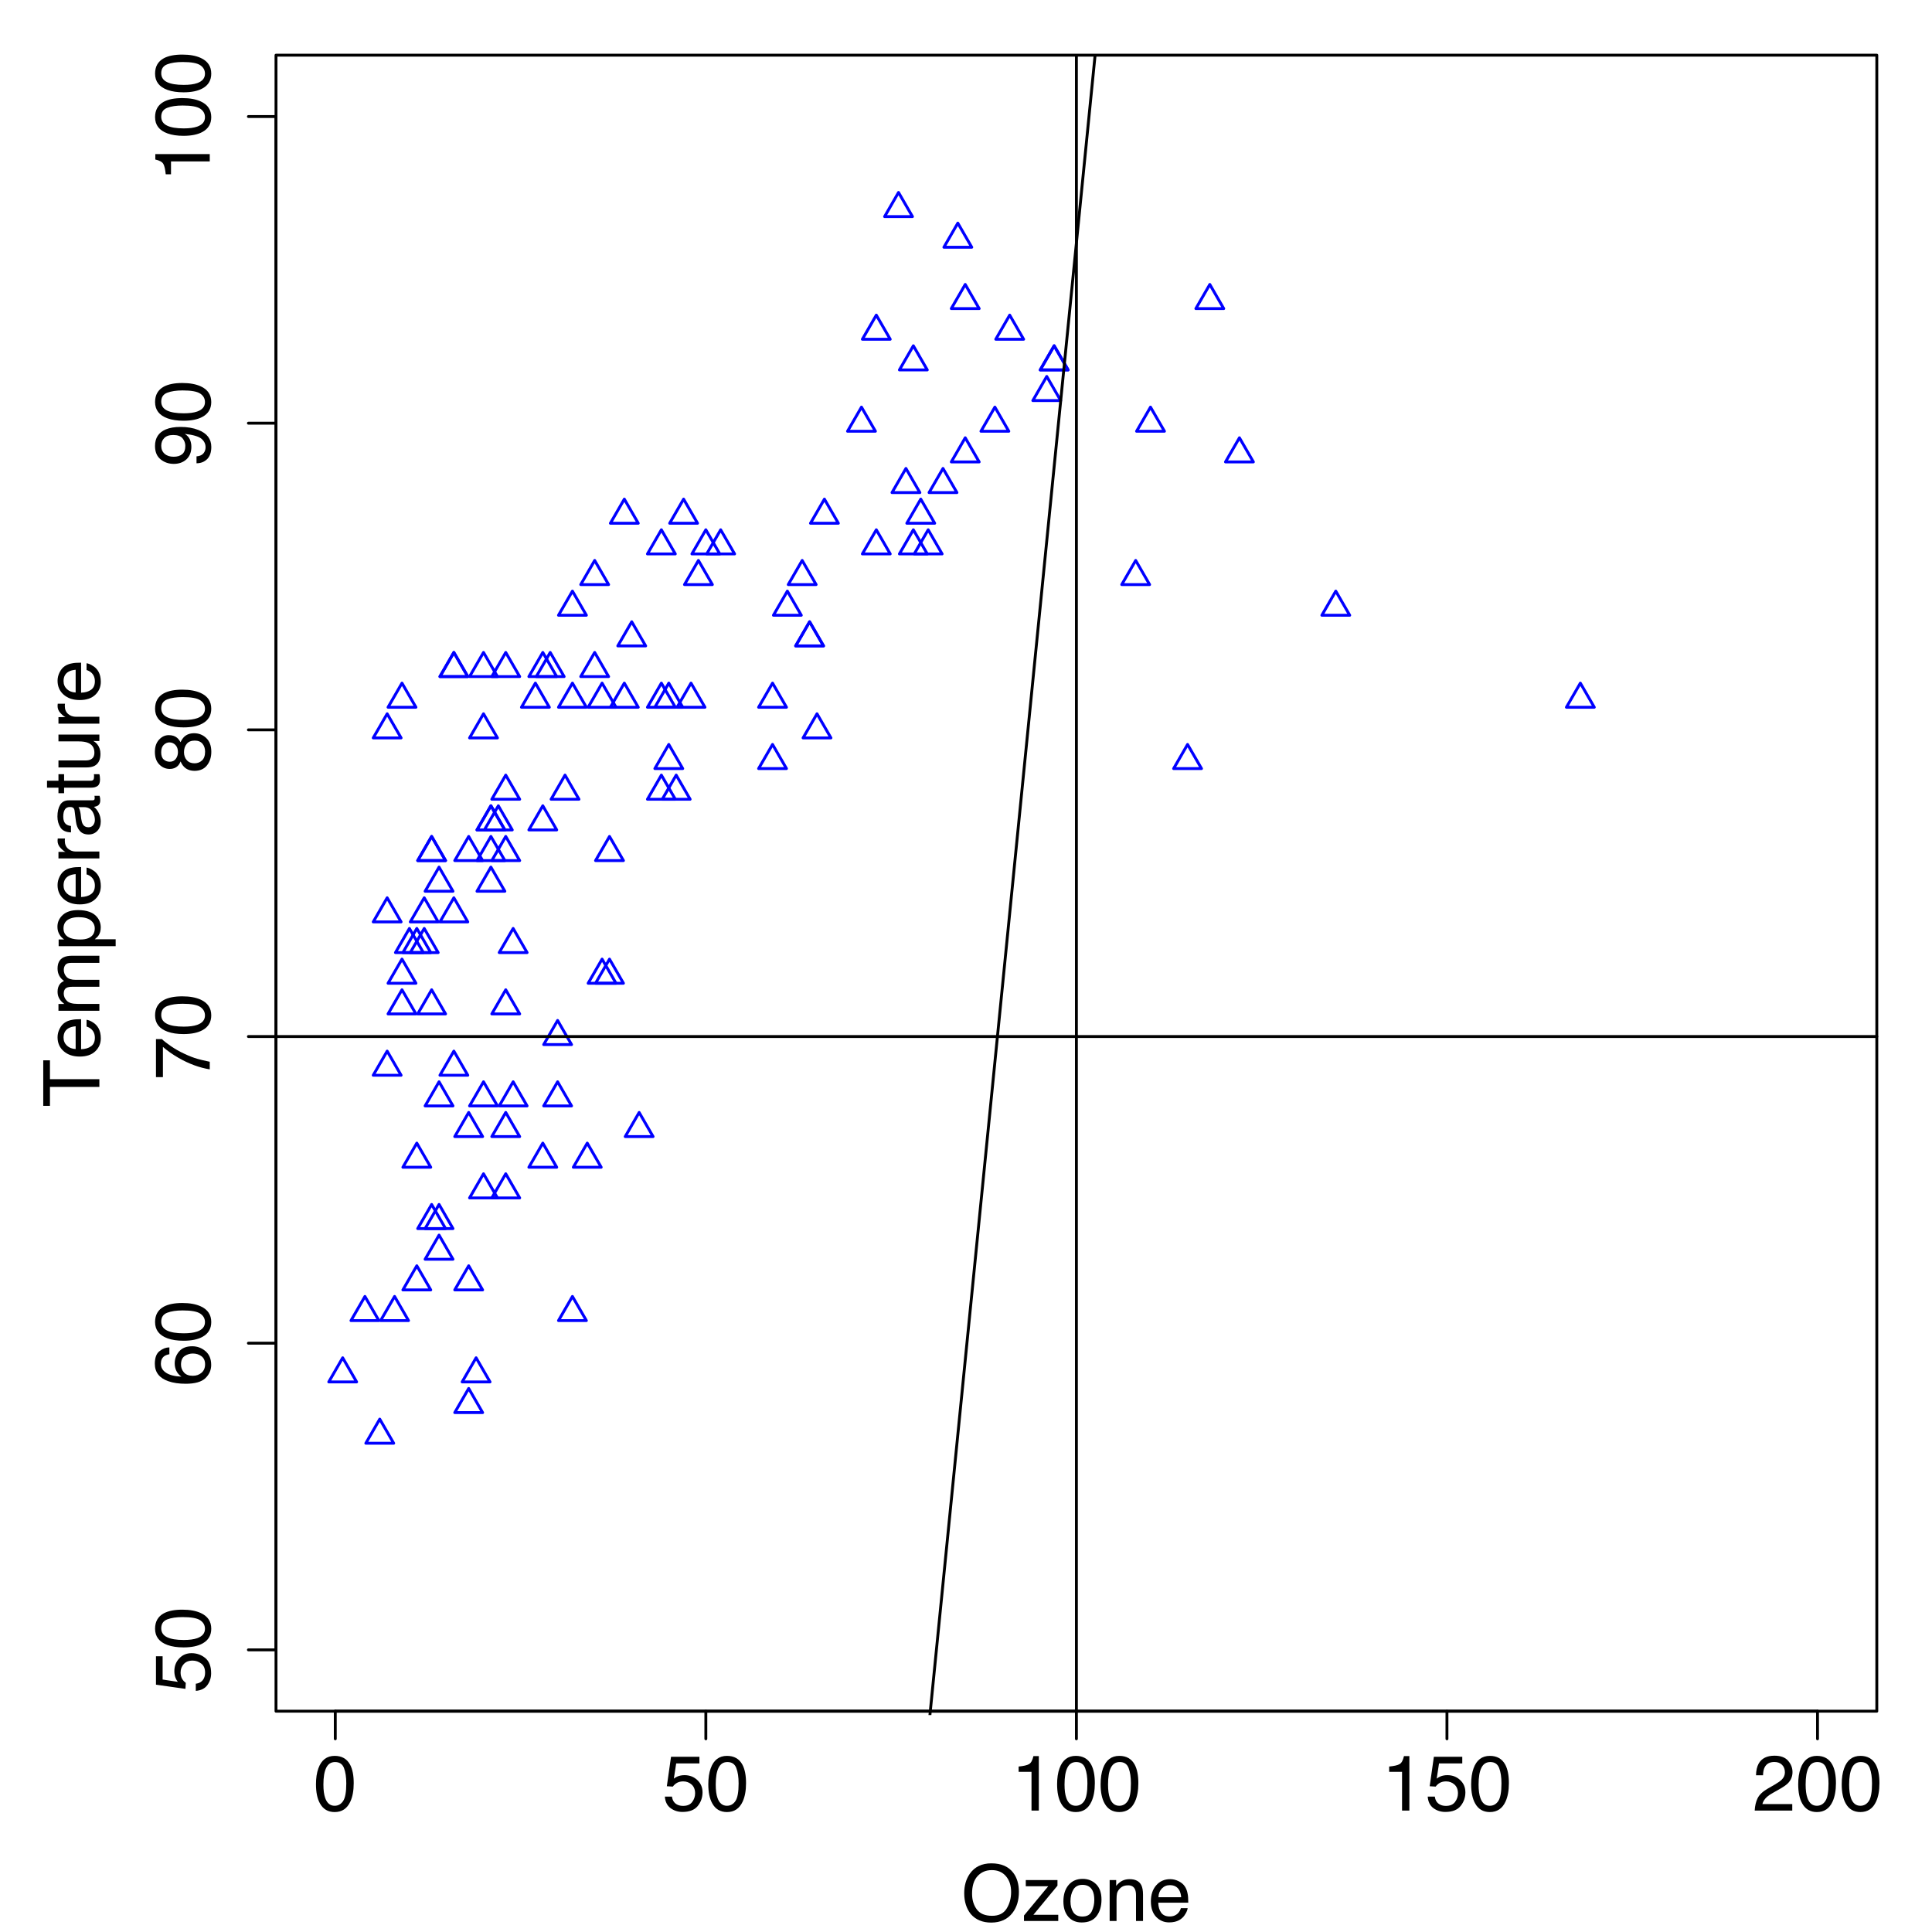 <?xml version="1.0" encoding="UTF-8"?>
<svg xmlns="http://www.w3.org/2000/svg" xmlns:xlink="http://www.w3.org/1999/xlink" width="504pt" height="504pt" viewBox="0 0 504 504" version="1.1">
<defs>
<g>
<symbol overflow="visible" id="glyph0-0">
<path style="stroke:none;" d="M 0.656 0 L 0.656 -14.641 L 12.281 -14.641 L 12.281 0 Z M 10.438 -1.828 L 10.438 -12.797 L 2.484 -12.797 L 2.484 -1.828 Z "/>
</symbol>
<symbol overflow="visible" id="glyph0-1">
<path style="stroke:none;" d="M 5.516 -14.266 C 7.367 -14.266 8.707 -13.504 9.531 -11.984 C 10.164 -10.805 10.484 -9.195 10.484 -7.156 C 10.484 -5.219 10.191 -3.613 9.609 -2.344 C 8.773 -0.52 7.41 0.391 5.516 0.391 C 3.797 0.391 2.52 -0.352 1.688 -1.844 C 0.988 -3.082 0.641 -4.75 0.641 -6.844 C 0.641 -8.469 0.848 -9.859 1.266 -11.016 C 2.047 -13.18 3.461 -14.266 5.516 -14.266 Z M 5.5 -1.25 C 6.426 -1.25 7.164 -1.66 7.719 -2.484 C 8.27 -3.305 8.547 -4.836 8.547 -7.078 C 8.547 -8.703 8.348 -10.035 7.953 -11.078 C 7.555 -12.129 6.781 -12.656 5.625 -12.656 C 4.57 -12.656 3.801 -12.156 3.312 -11.156 C 2.82 -10.164 2.578 -8.707 2.578 -6.781 C 2.578 -5.32 2.734 -4.148 3.047 -3.266 C 3.523 -1.922 4.344 -1.25 5.5 -1.25 Z "/>
</symbol>
<symbol overflow="visible" id="glyph0-2">
<path style="stroke:none;" d="M 2.516 -3.641 C 2.641 -2.617 3.117 -1.91 3.953 -1.516 C 4.367 -1.316 4.859 -1.219 5.422 -1.219 C 6.484 -1.219 7.27 -1.555 7.781 -2.234 C 8.289 -2.91 8.547 -3.66 8.547 -4.484 C 8.547 -5.484 8.238 -6.254 7.625 -6.797 C 7.02 -7.336 6.297 -7.609 5.453 -7.609 C 4.836 -7.609 4.305 -7.488 3.859 -7.25 C 3.422 -7.008 3.047 -6.676 2.734 -6.25 L 1.172 -6.344 L 2.266 -14.031 L 9.672 -14.031 L 9.672 -12.297 L 3.609 -12.297 L 3 -8.328 C 3.332 -8.578 3.648 -8.766 3.953 -8.891 C 4.484 -9.117 5.098 -9.234 5.797 -9.234 C 7.098 -9.234 8.203 -8.812 9.109 -7.969 C 10.023 -7.125 10.484 -6.051 10.484 -4.75 C 10.484 -3.406 10.066 -2.219 9.234 -1.188 C 8.398 -0.156 7.066 0.359 5.234 0.359 C 4.078 0.359 3.051 0.031 2.156 -0.625 C 1.258 -1.281 0.758 -2.285 0.656 -3.641 Z "/>
</symbol>
<symbol overflow="visible" id="glyph0-3">
<path style="stroke:none;" d="M 1.953 -10.109 L 1.953 -11.484 C 3.242 -11.609 4.145 -11.816 4.656 -12.109 C 5.176 -12.398 5.562 -13.098 5.812 -14.203 L 7.219 -14.203 L 7.219 0 L 5.312 0 L 5.312 -10.109 Z "/>
</symbol>
<symbol overflow="visible" id="glyph0-4">
<path style="stroke:none;" d="M 0.641 0 C 0.703 -1.227 0.953 -2.297 1.391 -3.203 C 1.836 -4.117 2.703 -4.945 3.984 -5.688 L 5.906 -6.797 C 6.758 -7.297 7.359 -7.723 7.703 -8.078 C 8.242 -8.617 8.516 -9.25 8.516 -9.969 C 8.516 -10.789 8.266 -11.445 7.766 -11.938 C 7.273 -12.426 6.613 -12.672 5.781 -12.672 C 4.551 -12.672 3.703 -12.207 3.234 -11.281 C 2.973 -10.781 2.832 -10.086 2.812 -9.203 L 0.984 -9.203 C 1.004 -10.441 1.234 -11.457 1.672 -12.25 C 2.453 -13.625 3.828 -14.312 5.797 -14.312 C 7.422 -14.312 8.609 -13.867 9.359 -12.984 C 10.117 -12.109 10.5 -11.129 10.5 -10.047 C 10.5 -8.898 10.098 -7.922 9.297 -7.109 C 8.828 -6.641 7.992 -6.07 6.797 -5.406 L 5.438 -4.641 C 4.781 -4.285 4.266 -3.941 3.891 -3.609 C 3.234 -3.035 2.816 -2.395 2.641 -1.688 L 10.438 -1.688 L 10.438 0 Z "/>
</symbol>
<symbol overflow="visible" id="glyph0-5">
<path style="stroke:none;" d="M 7.875 -15.031 C 10.457 -15.031 12.367 -14.203 13.609 -12.547 C 14.578 -11.254 15.062 -9.598 15.062 -7.578 C 15.062 -5.391 14.508 -3.57 13.406 -2.125 C 12.102 -0.426 10.242 0.422 7.828 0.422 C 5.578 0.422 3.805 -0.316 2.516 -1.797 C 1.367 -3.234 0.797 -5.051 0.797 -7.25 C 0.797 -9.227 1.285 -10.922 2.266 -12.328 C 3.535 -14.129 5.406 -15.031 7.875 -15.031 Z M 8.078 -1.344 C 9.816 -1.344 11.078 -1.969 11.859 -3.219 C 12.641 -4.477 13.031 -5.922 13.031 -7.547 C 13.031 -9.266 12.578 -10.645 11.672 -11.688 C 10.773 -12.738 9.547 -13.266 7.984 -13.266 C 6.473 -13.266 5.238 -12.742 4.281 -11.703 C 3.32 -10.672 2.844 -9.141 2.844 -7.109 C 2.844 -5.492 3.254 -4.129 4.078 -3.016 C 4.898 -1.898 6.234 -1.344 8.078 -1.344 Z M 7.938 -15.031 Z "/>
</symbol>
<symbol overflow="visible" id="glyph0-6">
<path style="stroke:none;" d="M 0.516 -1.422 L 6.844 -9.062 L 0.984 -9.062 L 0.984 -10.672 L 9.25 -10.672 L 9.25 -9.203 L 2.969 -1.609 L 9.453 -1.609 L 9.453 0 L 0.516 0 Z M 5.125 -10.938 Z "/>
</symbol>
<symbol overflow="visible" id="glyph0-7">
<path style="stroke:none;" d="M 5.547 -1.156 C 6.734 -1.156 7.547 -1.602 7.984 -2.5 C 8.43 -3.406 8.656 -4.41 8.656 -5.516 C 8.656 -6.504 8.5 -7.312 8.188 -7.938 C 7.676 -8.926 6.801 -9.422 5.562 -9.422 C 4.469 -9.422 3.672 -9 3.172 -8.156 C 2.68 -7.32 2.438 -6.312 2.438 -5.125 C 2.438 -3.988 2.68 -3.039 3.172 -2.281 C 3.672 -1.531 4.461 -1.156 5.547 -1.156 Z M 5.625 -10.984 C 7 -10.984 8.16 -10.523 9.109 -9.609 C 10.055 -8.691 10.531 -7.344 10.531 -5.562 C 10.531 -3.844 10.109 -2.422 9.266 -1.297 C 8.43 -0.172 7.133 0.391 5.375 0.391 C 3.906 0.391 2.738 -0.102 1.875 -1.094 C 1.02 -2.094 0.594 -3.43 0.594 -5.109 C 0.594 -6.898 1.047 -8.328 1.953 -9.391 C 2.859 -10.453 4.082 -10.984 5.625 -10.984 Z M 5.562 -10.938 Z "/>
</symbol>
<symbol overflow="visible" id="glyph0-8">
<path style="stroke:none;" d="M 1.312 -10.672 L 3.016 -10.672 L 3.016 -9.156 C 3.523 -9.781 4.062 -10.227 4.625 -10.5 C 5.188 -10.77 5.812 -10.906 6.5 -10.906 C 8.02 -10.906 9.047 -10.379 9.578 -9.328 C 9.867 -8.742 10.016 -7.914 10.016 -6.844 L 10.016 0 L 8.188 0 L 8.188 -6.719 C 8.188 -7.375 8.094 -7.898 7.906 -8.297 C 7.582 -8.961 7.004 -9.297 6.172 -9.297 C 5.742 -9.297 5.395 -9.254 5.125 -9.172 C 4.633 -9.023 4.203 -8.734 3.828 -8.297 C 3.523 -7.941 3.328 -7.578 3.234 -7.203 C 3.148 -6.828 3.109 -6.289 3.109 -5.594 L 3.109 0 L 1.312 0 Z M 5.531 -10.938 Z "/>
</symbol>
<symbol overflow="visible" id="glyph0-9">
<path style="stroke:none;" d="M 5.766 -10.906 C 6.516 -10.906 7.242 -10.727 7.953 -10.375 C 8.672 -10.02 9.211 -9.562 9.578 -9 C 9.941 -8.457 10.18 -7.828 10.297 -7.109 C 10.41 -6.617 10.469 -5.836 10.469 -4.766 L 2.641 -4.766 C 2.672 -3.68 2.926 -2.812 3.406 -2.156 C 3.883 -1.5 4.625 -1.172 5.625 -1.172 C 6.562 -1.172 7.312 -1.484 7.875 -2.109 C 8.188 -2.461 8.41 -2.875 8.547 -3.344 L 10.312 -3.344 C 10.27 -2.957 10.113 -2.52 9.844 -2.031 C 9.582 -1.551 9.289 -1.16 8.969 -0.859 C 8.426 -0.328 7.75 0.031 6.938 0.219 C 6.508 0.32 6.023 0.375 5.484 0.375 C 4.148 0.375 3.02 -0.102 2.094 -1.062 C 1.176 -2.031 0.719 -3.383 0.719 -5.125 C 0.719 -6.844 1.18 -8.234 2.109 -9.297 C 3.035 -10.367 4.254 -10.906 5.766 -10.906 Z M 8.625 -6.188 C 8.551 -6.969 8.379 -7.586 8.109 -8.047 C 7.617 -8.91 6.801 -9.344 5.656 -9.344 C 4.82 -9.344 4.125 -9.047 3.562 -8.453 C 3.008 -7.859 2.719 -7.102 2.688 -6.188 Z M 5.594 -10.938 Z "/>
</symbol>
<symbol overflow="visible" id="glyph1-0">
<path style="stroke:none;" d="M 0 -0.656 L -14.641 -0.656 L -14.641 -12.281 L 0 -12.281 Z M -1.828 -10.438 L -12.797 -10.438 L -12.797 -2.484 L -1.828 -2.484 Z "/>
</symbol>
<symbol overflow="visible" id="glyph1-1">
<path style="stroke:none;" d="M -3.641 -2.516 C -2.617 -2.641 -1.91 -3.117 -1.516 -3.953 C -1.316 -4.367 -1.219 -4.859 -1.219 -5.422 C -1.219 -6.484 -1.555 -7.27 -2.234 -7.781 C -2.91 -8.289 -3.66 -8.547 -4.484 -8.547 C -5.484 -8.547 -6.254 -8.238 -6.797 -7.625 C -7.336 -7.02 -7.609 -6.297 -7.609 -5.453 C -7.609 -4.836 -7.488 -4.305 -7.25 -3.859 C -7.008 -3.422 -6.676 -3.047 -6.25 -2.734 L -6.344 -1.172 L -14.031 -2.266 L -14.031 -9.672 L -12.297 -9.672 L -12.297 -3.609 L -8.328 -3 C -8.578 -3.332 -8.766 -3.648 -8.891 -3.953 C -9.117 -4.484 -9.234 -5.098 -9.234 -5.797 C -9.234 -7.098 -8.812 -8.203 -7.969 -9.109 C -7.125 -10.023 -6.051 -10.484 -4.75 -10.484 C -3.406 -10.484 -2.219 -10.066 -1.188 -9.234 C -0.156 -8.398 0.359 -7.066 0.359 -5.234 C 0.359 -4.078 0.031 -3.051 -0.625 -2.156 C -1.281 -1.258 -2.285 -0.758 -3.641 -0.656 Z "/>
</symbol>
<symbol overflow="visible" id="glyph1-2">
<path style="stroke:none;" d="M -14.266 -5.516 C -14.266 -7.367 -13.504 -8.707 -11.984 -9.531 C -10.805 -10.164 -9.195 -10.484 -7.156 -10.484 C -5.219 -10.484 -3.613 -10.191 -2.344 -9.609 C -0.52 -8.773 0.391 -7.41 0.391 -5.516 C 0.391 -3.797 -0.352 -2.52 -1.844 -1.688 C -3.082 -0.988 -4.75 -0.641 -6.844 -0.641 C -8.469 -0.641 -9.859 -0.848 -11.016 -1.266 C -13.18 -2.047 -14.266 -3.461 -14.266 -5.516 Z M -1.25 -5.5 C -1.25 -6.426 -1.66 -7.164 -2.484 -7.719 C -3.305 -8.27 -4.836 -8.547 -7.078 -8.547 C -8.703 -8.547 -10.035 -8.348 -11.078 -7.953 C -12.129 -7.555 -12.656 -6.781 -12.656 -5.625 C -12.656 -4.57 -12.156 -3.801 -11.156 -3.312 C -10.164 -2.82 -8.707 -2.578 -6.781 -2.578 C -5.32 -2.578 -4.148 -2.734 -3.266 -3.047 C -1.922 -3.523 -1.25 -4.344 -1.25 -5.5 Z "/>
</symbol>
<symbol overflow="visible" id="glyph1-3">
<path style="stroke:none;" d="M -14.328 -5.969 C -14.328 -7.562 -13.91 -8.672 -13.078 -9.297 C -12.254 -9.93 -11.406 -10.25 -10.531 -10.25 L -10.531 -8.469 C -11.094 -8.363 -11.535 -8.195 -11.859 -7.969 C -12.453 -7.531 -12.75 -6.875 -12.75 -6 C -12.75 -5 -12.285 -4.203 -11.359 -3.609 C -10.43 -3.016 -9.109 -2.688 -7.391 -2.625 C -7.992 -3.031 -8.441 -3.547 -8.734 -4.172 C -9.004 -4.742 -9.141 -5.383 -9.141 -6.094 C -9.141 -7.281 -8.754 -8.316 -7.984 -9.203 C -7.223 -10.098 -6.086 -10.547 -4.578 -10.547 C -3.273 -10.547 -2.125 -10.125 -1.125 -9.281 C -0.125 -8.438 0.375 -7.234 0.375 -5.672 C 0.375 -4.336 -0.129 -3.188 -1.141 -2.219 C -2.16 -1.25 -3.867 -0.766 -6.266 -0.766 C -8.035 -0.766 -9.539 -0.984 -10.781 -1.422 C -13.145 -2.242 -14.328 -3.758 -14.328 -5.969 Z M -1.219 -5.844 C -1.219 -6.781 -1.535 -7.484 -2.172 -7.953 C -2.805 -8.422 -3.555 -8.656 -4.422 -8.656 C -5.148 -8.656 -5.844 -8.445 -6.5 -8.031 C -7.164 -7.613 -7.5 -6.852 -7.5 -5.75 C -7.5 -4.977 -7.242 -4.301 -6.734 -3.719 C -6.223 -3.133 -5.453 -2.844 -4.422 -2.844 C -3.516 -2.844 -2.754 -3.109 -2.141 -3.641 C -1.523 -4.172 -1.219 -4.906 -1.219 -5.844 Z "/>
</symbol>
<symbol overflow="visible" id="glyph1-4">
<path style="stroke:none;" d="M -14.031 -10.672 L -12.469 -10.672 C -12.02 -10.211 -11.242 -9.602 -10.141 -8.844 C -9.035 -8.082 -7.848 -7.41 -6.578 -6.828 C -5.336 -6.242 -4.203 -5.805 -3.172 -5.516 C -2.516 -5.316 -1.457 -5.066 0 -4.766 L 0 -2.781 C -2.719 -3.227 -5.426 -4.223 -8.125 -5.766 C -9.707 -6.68 -11.07 -7.641 -12.219 -8.641 L -12.219 -0.75 L -14.031 -0.75 Z "/>
</symbol>
<symbol overflow="visible" id="glyph1-5">
<path style="stroke:none;" d="M -8.297 -5.547 C -8.297 -6.336 -8.516 -6.957 -8.953 -7.406 C -9.391 -7.852 -9.914 -8.078 -10.531 -8.078 C -11.062 -8.078 -11.551 -7.863 -12 -7.438 C -12.445 -7.008 -12.672 -6.359 -12.672 -5.484 C -12.672 -4.617 -12.445 -3.992 -12 -3.609 C -11.551 -3.223 -11.031 -3.031 -10.438 -3.031 C -9.758 -3.031 -9.234 -3.281 -8.859 -3.781 C -8.484 -4.281 -8.297 -4.867 -8.297 -5.547 Z M -1.219 -5.656 C -1.219 -6.488 -1.441 -7.176 -1.891 -7.719 C -2.348 -8.27 -3.02 -8.547 -3.906 -8.547 C -4.832 -8.547 -5.531 -8.266 -6 -7.703 C -6.477 -7.141 -6.719 -6.414 -6.719 -5.531 C -6.719 -4.676 -6.473 -3.977 -5.984 -3.438 C -5.504 -2.895 -4.832 -2.625 -3.969 -2.625 C -3.219 -2.625 -2.57 -2.867 -2.031 -3.359 C -1.488 -3.859 -1.219 -4.625 -1.219 -5.656 Z M -7.609 -3.109 C -7.816 -2.609 -8.062 -2.219 -8.344 -1.938 C -8.875 -1.414 -9.566 -1.156 -10.422 -1.156 C -11.484 -1.156 -12.395 -1.539 -13.156 -2.312 C -13.926 -3.082 -14.312 -4.176 -14.312 -5.594 C -14.312 -6.957 -13.945 -8.023 -13.219 -8.797 C -12.5 -9.578 -11.66 -9.969 -10.703 -9.969 C -9.805 -9.969 -9.086 -9.742 -8.547 -9.297 C -8.234 -9.047 -7.926 -8.656 -7.625 -8.125 C -7.352 -8.707 -7.039 -9.172 -6.688 -9.516 C -6.02 -10.148 -5.156 -10.469 -4.094 -10.469 C -2.844 -10.469 -1.781 -10.047 -0.906 -9.203 C -0.031 -8.359 0.406 -7.164 0.406 -5.625 C 0.406 -4.227 0.031 -3.051 -0.719 -2.094 C -1.477 -1.133 -2.57 -0.656 -4 -0.656 C -4.844 -0.656 -5.57 -0.859 -6.188 -1.266 C -6.801 -1.68 -7.273 -2.297 -7.609 -3.109 Z "/>
</symbol>
<symbol overflow="visible" id="glyph1-6">
<path style="stroke:none;" d="M -3.453 -2.703 C -2.461 -2.766 -1.773 -3.148 -1.391 -3.859 C -1.191 -4.223 -1.094 -4.633 -1.094 -5.094 C -1.094 -5.945 -1.445 -6.676 -2.156 -7.281 C -2.875 -7.883 -4.328 -8.312 -6.516 -8.562 C -5.879 -8.164 -5.43 -7.672 -5.172 -7.078 C -4.922 -6.492 -4.797 -5.863 -4.797 -5.188 C -4.797 -3.812 -5.223 -2.723 -6.078 -1.922 C -6.941 -1.129 -8.047 -0.734 -9.391 -0.734 C -10.691 -0.734 -11.832 -1.125 -12.812 -1.906 C -13.789 -2.695 -14.281 -3.863 -14.281 -5.406 C -14.281 -7.488 -13.348 -8.926 -11.484 -9.719 C -10.453 -10.156 -9.16 -10.375 -7.609 -10.375 C -5.859 -10.375 -4.312 -10.109 -2.969 -9.578 C -0.719 -8.711 0.406 -7.238 0.406 -5.156 C 0.406 -3.758 0.039 -2.695 -0.688 -1.969 C -1.426 -1.25 -2.348 -0.891 -3.453 -0.891 Z M -6.375 -5.438 C -6.375 -6.145 -6.609 -6.789 -7.078 -7.375 C -7.547 -7.969 -8.363 -8.266 -9.531 -8.266 C -10.582 -8.266 -11.363 -8 -11.875 -7.469 C -12.395 -6.938 -12.656 -6.266 -12.656 -5.453 C -12.656 -4.578 -12.359 -3.879 -11.766 -3.359 C -11.18 -2.848 -10.398 -2.594 -9.422 -2.594 C -8.484 -2.594 -7.738 -2.816 -7.188 -3.266 C -6.645 -3.723 -6.375 -4.445 -6.375 -5.438 Z "/>
</symbol>
<symbol overflow="visible" id="glyph1-7">
<path style="stroke:none;" d="M -10.109 -1.953 L -11.484 -1.953 C -11.609 -3.242 -11.816 -4.145 -12.109 -4.656 C -12.398 -5.176 -13.098 -5.562 -14.203 -5.812 L -14.203 -7.219 L 0 -7.219 L 0 -5.312 L -10.109 -5.312 Z "/>
</symbol>
<symbol overflow="visible" id="glyph1-8">
<path style="stroke:none;" d="M -14.641 -12.203 L -12.891 -12.203 L -12.891 -7.281 L 0 -7.281 L 0 -5.266 L -12.891 -5.266 L -12.891 -0.328 L -14.641 -0.328 Z "/>
</symbol>
<symbol overflow="visible" id="glyph1-9">
<path style="stroke:none;" d="M -10.906 -5.766 C -10.906 -6.516 -10.727 -7.242 -10.375 -7.953 C -10.02 -8.672 -9.562 -9.211 -9 -9.578 C -8.457 -9.941 -7.828 -10.18 -7.109 -10.297 C -6.617 -10.41 -5.836 -10.469 -4.766 -10.469 L -4.766 -2.641 C -3.68 -2.672 -2.812 -2.926 -2.156 -3.406 C -1.5 -3.883 -1.172 -4.625 -1.172 -5.625 C -1.172 -6.562 -1.484 -7.312 -2.109 -7.875 C -2.461 -8.188 -2.875 -8.41 -3.344 -8.547 L -3.344 -10.312 C -2.957 -10.27 -2.52 -10.113 -2.031 -9.844 C -1.551 -9.582 -1.16 -9.289 -0.859 -8.969 C -0.328 -8.426 0.031 -7.75 0.219 -6.938 C 0.32 -6.508 0.375 -6.023 0.375 -5.484 C 0.375 -4.148 -0.102 -3.02 -1.062 -2.094 C -2.031 -1.176 -3.383 -0.719 -5.125 -0.719 C -6.844 -0.719 -8.234 -1.18 -9.297 -2.109 C -10.367 -3.035 -10.906 -4.254 -10.906 -5.766 Z M -6.188 -8.625 C -6.969 -8.551 -7.586 -8.379 -8.047 -8.109 C -8.91 -7.617 -9.344 -6.801 -9.344 -5.656 C -9.344 -4.82 -9.047 -4.125 -8.453 -3.562 C -7.859 -3.008 -7.102 -2.719 -6.188 -2.688 Z M -10.938 -5.594 Z "/>
</symbol>
<symbol overflow="visible" id="glyph1-10">
<path style="stroke:none;" d="M -10.672 -1.312 L -10.672 -3.094 L -9.156 -3.094 C -9.676 -3.508 -10.055 -3.895 -10.297 -4.25 C -10.703 -4.832 -10.906 -5.5 -10.906 -6.25 C -10.906 -7.102 -10.695 -7.789 -10.281 -8.312 C -10.039 -8.602 -9.691 -8.867 -9.234 -9.109 C -9.797 -9.504 -10.211 -9.969 -10.484 -10.5 C -10.766 -11.039 -10.906 -11.648 -10.906 -12.328 C -10.906 -13.766 -10.391 -14.738 -9.359 -15.25 C -8.797 -15.531 -8.047 -15.672 -7.109 -15.672 L 0 -15.672 L 0 -13.812 L -7.406 -13.812 C -8.125 -13.812 -8.613 -13.633 -8.875 -13.281 C -9.145 -12.926 -9.281 -12.492 -9.281 -11.984 C -9.281 -11.273 -9.039 -10.664 -8.562 -10.156 C -8.094 -9.645 -7.305 -9.391 -6.203 -9.391 L 0 -9.391 L 0 -7.578 L -6.969 -7.578 C -7.688 -7.578 -8.211 -7.488 -8.547 -7.312 C -9.047 -7.039 -9.297 -6.535 -9.297 -5.797 C -9.297 -5.109 -9.031 -4.488 -8.5 -3.938 C -7.977 -3.383 -7.031 -3.109 -5.656 -3.109 L 0 -3.109 L 0 -1.312 Z "/>
</symbol>
<symbol overflow="visible" id="glyph1-11">
<path style="stroke:none;" d="M -1.203 -5.812 C -1.203 -6.656 -1.551 -7.352 -2.25 -7.906 C -2.957 -8.457 -4.008 -8.734 -5.406 -8.734 C -6.25 -8.734 -6.977 -8.613 -7.594 -8.375 C -8.77 -7.906 -9.359 -7.051 -9.359 -5.812 C -9.359 -4.57 -8.738 -3.723 -7.5 -3.266 C -6.832 -3.023 -5.988 -2.906 -4.969 -2.906 C -4.133 -2.906 -3.43 -3.023 -2.859 -3.266 C -1.754 -3.734 -1.203 -4.582 -1.203 -5.812 Z M -10.625 -1.172 L -10.625 -2.922 L -9.203 -2.922 C -9.691 -3.273 -10.066 -3.664 -10.328 -4.094 C -10.734 -4.695 -10.938 -5.41 -10.938 -6.234 C -10.938 -7.441 -10.473 -8.469 -9.547 -9.312 C -8.617 -10.156 -7.289 -10.578 -5.562 -10.578 C -3.238 -10.578 -1.582 -9.969 -0.594 -8.75 C 0.039 -7.977 0.359 -7.082 0.359 -6.062 C 0.359 -5.258 0.18 -4.582 -0.172 -4.031 C -0.367 -3.719 -0.711 -3.363 -1.203 -2.969 L 4.25 -2.969 L 4.25 -1.172 Z "/>
</symbol>
<symbol overflow="visible" id="glyph1-12">
<path style="stroke:none;" d="M -10.672 -1.359 L -10.672 -3.062 L -8.828 -3.062 C -9.18 -3.207 -9.613 -3.551 -10.125 -4.094 C -10.645 -4.633 -10.906 -5.266 -10.906 -5.984 C -10.906 -6.016 -10.898 -6.066 -10.891 -6.141 C -10.891 -6.223 -10.879 -6.363 -10.859 -6.562 L -8.969 -6.562 C -8.988 -6.445 -9 -6.344 -9 -6.25 C -9.008 -6.164 -9.016 -6.07 -9.016 -5.969 C -9.016 -5.062 -8.723 -4.363 -8.141 -3.875 C -7.566 -3.395 -6.898 -3.156 -6.141 -3.156 L 0 -3.156 L 0 -1.359 Z "/>
</symbol>
<symbol overflow="visible" id="glyph1-13">
<path style="stroke:none;" d="M -2.844 -2.688 C -2.32 -2.688 -1.91 -2.875 -1.609 -3.25 C -1.316 -3.633 -1.172 -4.086 -1.172 -4.609 C -1.172 -5.234 -1.316 -5.844 -1.609 -6.438 C -2.086 -7.438 -2.879 -7.938 -3.984 -7.938 L -5.438 -7.938 C -5.289 -7.719 -5.172 -7.43 -5.078 -7.078 C -4.984 -6.734 -4.914 -6.395 -4.875 -6.062 L -4.75 -4.984 C -4.656 -4.328 -4.516 -3.836 -4.328 -3.516 C -4.016 -2.961 -3.52 -2.688 -2.844 -2.688 Z M -6.469 -7.031 C -6.52 -7.445 -6.691 -7.723 -6.984 -7.859 C -7.141 -7.941 -7.367 -7.984 -7.672 -7.984 C -8.285 -7.984 -8.727 -7.766 -9 -7.328 C -9.281 -6.891 -9.422 -6.266 -9.422 -5.453 C -9.422 -4.523 -9.164 -3.863 -8.656 -3.469 C -8.375 -3.25 -7.957 -3.102 -7.406 -3.031 L -7.406 -1.359 C -8.727 -1.398 -9.645 -1.828 -10.156 -2.641 C -10.676 -3.461 -10.938 -4.414 -10.938 -5.5 C -10.938 -6.758 -10.695 -7.781 -10.219 -8.562 C -9.738 -9.332 -8.992 -9.719 -7.984 -9.719 L -1.828 -9.719 C -1.641 -9.719 -1.488 -9.754 -1.375 -9.828 C -1.27 -9.91 -1.219 -10.078 -1.219 -10.328 C -1.219 -10.398 -1.223 -10.484 -1.234 -10.578 C -1.242 -10.68 -1.258 -10.789 -1.281 -10.906 L 0.047 -10.906 C 0.129 -10.625 0.18 -10.41 0.203 -10.266 C 0.223 -10.117 0.234 -9.922 0.234 -9.672 C 0.234 -9.055 0.016 -8.609 -0.422 -8.328 C -0.66 -8.18 -0.992 -8.078 -1.422 -8.016 C -0.941 -7.648 -0.523 -7.125 -0.172 -6.438 C 0.18 -5.758 0.359 -5.008 0.359 -4.188 C 0.359 -3.195 0.062 -2.383 -0.531 -1.75 C -1.133 -1.125 -1.891 -0.812 -2.797 -0.812 C -3.785 -0.812 -4.551 -1.117 -5.094 -1.734 C -5.645 -2.359 -5.984 -3.172 -6.109 -4.172 Z M -10.938 -5.547 Z "/>
</symbol>
<symbol overflow="visible" id="glyph1-14">
<path style="stroke:none;" d="M -13.656 -1.672 L -13.656 -3.484 L -10.672 -3.484 L -10.672 -5.188 L -9.203 -5.188 L -9.203 -3.484 L -2.234 -3.484 C -1.867 -3.484 -1.625 -3.609 -1.5 -3.859 C -1.426 -4.004 -1.391 -4.238 -1.391 -4.562 C -1.391 -4.645 -1.391 -4.734 -1.391 -4.828 C -1.391 -4.93 -1.398 -5.051 -1.422 -5.188 L 0 -5.188 C 0.062 -4.977 0.102 -4.766 0.125 -4.547 C 0.156 -4.328 0.172 -4.086 0.172 -3.828 C 0.172 -2.992 -0.039 -2.426 -0.469 -2.125 C -0.895 -1.82 -1.453 -1.672 -2.141 -1.672 L -9.203 -1.672 L -9.203 -0.234 L -10.672 -0.234 L -10.672 -1.672 Z "/>
</symbol>
<symbol overflow="visible" id="glyph1-15">
<path style="stroke:none;" d="M -10.672 -3.109 L -3.594 -3.109 C -3.039 -3.109 -2.594 -3.195 -2.25 -3.375 C -1.613 -3.688 -1.297 -4.281 -1.297 -5.156 C -1.297 -6.406 -1.852 -7.254 -2.969 -7.703 C -3.562 -7.953 -4.383 -8.078 -5.438 -8.078 L -10.672 -8.078 L -10.672 -9.859 L 0 -9.859 L 0 -8.172 L -1.578 -8.188 C -1.172 -7.957 -0.828 -7.672 -0.547 -7.328 C 0.004 -6.641 0.281 -5.805 0.281 -4.828 C 0.281 -3.305 -0.223 -2.27 -1.234 -1.719 C -1.773 -1.426 -2.504 -1.281 -3.422 -1.281 L -10.672 -1.281 Z M -10.938 -5.562 Z "/>
</symbol>
</g>
<clipPath id="clip1">
  <path d="M 280 14.398 L 282 14.398 L 282 447 L 280 447 Z "/>
</clipPath>
<clipPath id="clip2">
  <path d="M 72 270 L 490 270 L 490 271 L 72 271 Z "/>
</clipPath>
<clipPath id="clip3">
  <path d="M 236 14.398 L 288 14.398 L 288 447.398 L 236 447.398 Z "/>
</clipPath>
</defs>
<g id="surface46">
<rect x="0" y="0" width="504" height="504" style="fill:rgb(100%,100%,100%);fill-opacity:1;stroke:none;"/>
<path style="fill:none;stroke-width:0.75;stroke-linecap:round;stroke-linejoin:round;stroke:rgb(0%,0%,100%);stroke-opacity:1;stroke-miterlimit:10;" d="M 166.734 290.203 L 170.371 296.5 L 163.098 296.5 L 166.734 290.203 "/>
<path style="fill:none;stroke-width:0.75;stroke-linecap:round;stroke-linejoin:round;stroke:rgb(0%,0%,100%);stroke-opacity:1;stroke-miterlimit:10;" d="M 157.066 250.203 L 160.703 256.5 L 153.43 256.5 L 157.066 250.203 "/>
<path style="fill:none;stroke-width:0.75;stroke-linecap:round;stroke-linejoin:round;stroke:rgb(0%,0%,100%);stroke-opacity:1;stroke-miterlimit:10;" d="M 110.668 234.203 L 114.305 240.5 L 107.031 240.5 L 110.668 234.203 "/>
<path style="fill:none;stroke-width:0.75;stroke-linecap:round;stroke-linejoin:round;stroke:rgb(0%,0%,100%);stroke-opacity:1;stroke-miterlimit:10;" d="M 122.266 330.203 L 125.902 336.5 L 118.629 336.5 L 122.266 330.203 "/>
<path style="fill:none;stroke-width:0.75;stroke-linecap:round;stroke-linejoin:round;stroke:rgb(0%,0%,100%);stroke-opacity:1;stroke-miterlimit:10;" d="M 141.602 298.203 L 145.234 304.5 L 137.965 304.5 L 141.602 298.203 "/>
<path style="fill:none;stroke-width:0.75;stroke-linecap:round;stroke-linejoin:round;stroke:rgb(0%,0%,100%);stroke-opacity:1;stroke-miterlimit:10;" d="M 131.934 306.203 L 135.57 312.5 L 128.297 312.5 L 131.934 306.203 "/>
<path style="fill:none;stroke-width:0.75;stroke-linecap:round;stroke-linejoin:round;stroke:rgb(0%,0%,100%);stroke-opacity:1;stroke-miterlimit:10;" d="M 124.199 354.203 L 127.836 360.5 L 120.562 360.5 L 124.199 354.203 "/>
<path style="fill:none;stroke-width:0.75;stroke-linecap:round;stroke-linejoin:round;stroke:rgb(0%,0%,100%);stroke-opacity:1;stroke-miterlimit:10;" d="M 102.934 338.203 L 106.57 344.5 L 99.297 344.5 L 102.934 338.203 "/>
<path style="fill:none;stroke-width:0.75;stroke-linecap:round;stroke-linejoin:round;stroke:rgb(0%,0%,100%);stroke-opacity:1;stroke-miterlimit:10;" d="M 101 234.203 L 104.637 240.5 L 97.363 240.5 L 101 234.203 "/>
<path style="fill:none;stroke-width:0.75;stroke-linecap:round;stroke-linejoin:round;stroke:rgb(0%,0%,100%);stroke-opacity:1;stroke-miterlimit:10;" d="M 118.398 274.203 L 122.035 280.5 L 114.766 280.5 L 118.398 274.203 "/>
<path style="fill:none;stroke-width:0.75;stroke-linecap:round;stroke-linejoin:round;stroke:rgb(0%,0%,100%);stroke-opacity:1;stroke-miterlimit:10;" d="M 108.734 298.203 L 112.371 304.5 L 105.098 304.5 L 108.734 298.203 "/>
<path style="fill:none;stroke-width:0.75;stroke-linecap:round;stroke-linejoin:round;stroke:rgb(0%,0%,100%);stroke-opacity:1;stroke-miterlimit:10;" d="M 114.535 282.203 L 118.168 288.5 L 110.898 288.5 L 114.535 282.203 "/>
<path style="fill:none;stroke-width:0.75;stroke-linecap:round;stroke-linejoin:round;stroke:rgb(0%,0%,100%);stroke-opacity:1;stroke-miterlimit:10;" d="M 122.266 362.203 L 125.902 368.5 L 118.629 368.5 L 122.266 362.203 "/>
<path style="fill:none;stroke-width:0.75;stroke-linecap:round;stroke-linejoin:round;stroke:rgb(0%,0%,100%);stroke-opacity:1;stroke-miterlimit:10;" d="M 114.535 314.203 L 118.168 320.5 L 110.898 320.5 L 114.535 314.203 "/>
<path style="fill:none;stroke-width:0.75;stroke-linecap:round;stroke-linejoin:round;stroke:rgb(0%,0%,100%);stroke-opacity:1;stroke-miterlimit:10;" d="M 153.199 298.203 L 156.836 304.5 L 149.562 304.5 L 153.199 298.203 "/>
<path style="fill:none;stroke-width:0.75;stroke-linecap:round;stroke-linejoin:round;stroke:rgb(0%,0%,100%);stroke-opacity:1;stroke-miterlimit:10;" d="M 99.066 370.203 L 102.703 376.5 L 95.43 376.5 L 99.066 370.203 "/>
<path style="fill:none;stroke-width:0.75;stroke-linecap:round;stroke-linejoin:round;stroke:rgb(0%,0%,100%);stroke-opacity:1;stroke-miterlimit:10;" d="M 145.465 282.203 L 149.102 288.5 L 141.832 288.5 L 145.465 282.203 "/>
<path style="fill:none;stroke-width:0.75;stroke-linecap:round;stroke-linejoin:round;stroke:rgb(0%,0%,100%);stroke-opacity:1;stroke-miterlimit:10;" d="M 108.734 330.203 L 112.371 336.5 L 105.098 336.5 L 108.734 330.203 "/>
<path style="fill:none;stroke-width:0.75;stroke-linecap:round;stroke-linejoin:round;stroke:rgb(0%,0%,100%);stroke-opacity:1;stroke-miterlimit:10;" d="M 89.398 354.203 L 93.035 360.5 L 85.766 360.5 L 89.398 354.203 "/>
<path style="fill:none;stroke-width:0.75;stroke-linecap:round;stroke-linejoin:round;stroke:rgb(0%,0%,100%);stroke-opacity:1;stroke-miterlimit:10;" d="M 108.734 242.203 L 112.371 248.5 L 105.098 248.5 L 108.734 242.203 "/>
<path style="fill:none;stroke-width:0.75;stroke-linecap:round;stroke-linejoin:round;stroke:rgb(0%,0%,100%);stroke-opacity:1;stroke-miterlimit:10;" d="M 95.199 338.203 L 98.836 344.5 L 91.562 344.5 L 95.199 338.203 "/>
<path style="fill:none;stroke-width:0.75;stroke-linecap:round;stroke-linejoin:round;stroke:rgb(0%,0%,100%);stroke-opacity:1;stroke-miterlimit:10;" d="M 149.332 338.203 L 152.969 344.5 L 145.695 344.5 L 149.332 338.203 "/>
<path style="fill:none;stroke-width:0.75;stroke-linecap:round;stroke-linejoin:round;stroke:rgb(0%,0%,100%);stroke-opacity:1;stroke-miterlimit:10;" d="M 131.934 290.203 L 135.57 296.5 L 128.297 296.5 L 131.934 290.203 "/>
<path style="fill:none;stroke-width:0.75;stroke-linecap:round;stroke-linejoin:round;stroke:rgb(0%,0%,100%);stroke-opacity:1;stroke-miterlimit:10;" d="M 174.465 178.203 L 178.102 184.5 L 170.832 184.5 L 174.465 178.203 "/>
<path style="fill:none;stroke-width:0.75;stroke-linecap:round;stroke-linejoin:round;stroke:rgb(0%,0%,100%);stroke-opacity:1;stroke-miterlimit:10;" d="M 309.801 194.203 L 313.438 200.5 L 306.164 200.5 L 309.801 194.203 "/>
<path style="fill:none;stroke-width:0.75;stroke-linecap:round;stroke-linejoin:round;stroke:rgb(0%,0%,100%);stroke-opacity:1;stroke-miterlimit:10;" d="M 159 218.203 L 162.637 224.5 L 155.363 224.5 L 159 218.203 "/>
<path style="fill:none;stroke-width:0.75;stroke-linecap:round;stroke-linejoin:round;stroke:rgb(0%,0%,100%);stroke-opacity:1;stroke-miterlimit:10;" d="M 143.535 170.203 L 147.168 176.5 L 139.898 176.5 L 143.535 170.203 "/>
<path style="fill:none;stroke-width:0.75;stroke-linecap:round;stroke-linejoin:round;stroke:rgb(0%,0%,100%);stroke-opacity:1;stroke-miterlimit:10;" d="M 224.734 106.203 L 228.371 112.5 L 221.098 112.5 L 224.734 106.203 "/>
<path style="fill:none;stroke-width:0.75;stroke-linecap:round;stroke-linejoin:round;stroke:rgb(0%,0%,100%);stroke-opacity:1;stroke-miterlimit:10;" d="M 162.867 130.203 L 166.504 136.5 L 159.23 136.5 L 162.867 130.203 "/>
<path style="fill:none;stroke-width:0.75;stroke-linecap:round;stroke-linejoin:round;stroke:rgb(0%,0%,100%);stroke-opacity:1;stroke-miterlimit:10;" d="M 131.934 170.203 L 135.57 176.5 L 128.297 176.5 L 131.934 170.203 "/>
<path style="fill:none;stroke-width:0.75;stroke-linecap:round;stroke-linejoin:round;stroke:rgb(0%,0%,100%);stroke-opacity:1;stroke-miterlimit:10;" d="M 128.066 210.203 L 131.703 216.5 L 124.43 216.5 L 128.066 210.203 "/>
<path style="fill:none;stroke-width:0.75;stroke-linecap:round;stroke-linejoin:round;stroke:rgb(0%,0%,100%);stroke-opacity:1;stroke-miterlimit:10;" d="M 159 250.203 L 162.637 256.5 L 155.363 256.5 L 159 250.203 "/>
<path style="fill:none;stroke-width:0.75;stroke-linecap:round;stroke-linejoin:round;stroke:rgb(0%,0%,100%);stroke-opacity:1;stroke-miterlimit:10;" d="M 126.133 306.203 L 129.77 312.5 L 122.496 312.5 L 126.133 306.203 "/>
<path style="fill:none;stroke-width:0.75;stroke-linecap:round;stroke-linejoin:round;stroke:rgb(0%,0%,100%);stroke-opacity:1;stroke-miterlimit:10;" d="M 110.668 242.203 L 114.305 248.5 L 107.031 248.5 L 110.668 242.203 "/>
<path style="fill:none;stroke-width:0.75;stroke-linecap:round;stroke-linejoin:round;stroke:rgb(0%,0%,100%);stroke-opacity:1;stroke-miterlimit:10;" d="M 112.602 218.203 L 116.234 224.5 L 108.965 224.5 L 112.602 218.203 "/>
<path style="fill:none;stroke-width:0.75;stroke-linecap:round;stroke-linejoin:round;stroke:rgb(0%,0%,100%);stroke-opacity:1;stroke-miterlimit:10;" d="M 348.465 154.203 L 352.102 160.5 L 344.832 160.5 L 348.465 154.203 "/>
<path style="fill:none;stroke-width:0.75;stroke-linecap:round;stroke-linejoin:round;stroke:rgb(0%,0%,100%);stroke-opacity:1;stroke-miterlimit:10;" d="M 182.199 146.203 L 185.836 152.5 L 178.562 152.5 L 182.199 146.203 "/>
<path style="fill:none;stroke-width:0.75;stroke-linecap:round;stroke-linejoin:round;stroke:rgb(0%,0%,100%);stroke-opacity:1;stroke-miterlimit:10;" d="M 149.332 178.203 L 152.969 184.5 L 145.695 184.5 L 149.332 178.203 "/>
<path style="fill:none;stroke-width:0.75;stroke-linecap:round;stroke-linejoin:round;stroke:rgb(0%,0%,100%);stroke-opacity:1;stroke-miterlimit:10;" d="M 211.199 162.203 L 214.836 168.5 L 207.562 168.5 L 211.199 162.203 "/>
<path style="fill:none;stroke-width:0.75;stroke-linecap:round;stroke-linejoin:round;stroke:rgb(0%,0%,100%);stroke-opacity:1;stroke-miterlimit:10;" d="M 164.801 162.203 L 168.438 168.5 L 161.164 168.5 L 164.801 162.203 "/>
<path style="fill:none;stroke-width:0.75;stroke-linecap:round;stroke-linejoin:round;stroke:rgb(0%,0%,100%);stroke-opacity:1;stroke-miterlimit:10;" d="M 236.332 122.203 L 239.969 128.5 L 232.695 128.5 L 236.332 122.203 "/>
<path style="fill:none;stroke-width:0.75;stroke-linecap:round;stroke-linejoin:round;stroke:rgb(0%,0%,100%);stroke-opacity:1;stroke-miterlimit:10;" d="M 275 90.203 L 278.637 96.5 L 271.363 96.5 L 275 90.203 "/>
<path style="fill:none;stroke-width:0.75;stroke-linecap:round;stroke-linejoin:round;stroke:rgb(0%,0%,100%);stroke-opacity:1;stroke-miterlimit:10;" d="M 275 90.203 L 278.637 96.5 L 271.363 96.5 L 275 90.203 "/>
<path style="fill:none;stroke-width:0.75;stroke-linecap:round;stroke-linejoin:round;stroke:rgb(0%,0%,100%);stroke-opacity:1;stroke-miterlimit:10;" d="M 251.801 114.203 L 255.438 120.5 L 248.164 120.5 L 251.801 114.203 "/>
<path style="fill:none;stroke-width:0.75;stroke-linecap:round;stroke-linejoin:round;stroke:rgb(0%,0%,100%);stroke-opacity:1;stroke-miterlimit:10;" d="M 106.801 242.203 L 110.438 248.5 L 103.164 248.5 L 106.801 242.203 "/>
<path style="fill:none;stroke-width:0.75;stroke-linecap:round;stroke-linejoin:round;stroke:rgb(0%,0%,100%);stroke-opacity:1;stroke-miterlimit:10;" d="M 139.668 178.203 L 143.305 184.5 L 136.031 184.5 L 139.668 178.203 "/>
<path style="fill:none;stroke-width:0.75;stroke-linecap:round;stroke-linejoin:round;stroke:rgb(0%,0%,100%);stroke-opacity:1;stroke-miterlimit:10;" d="M 101 186.203 L 104.637 192.5 L 97.363 192.5 L 101 186.203 "/>
<path style="fill:none;stroke-width:0.75;stroke-linecap:round;stroke-linejoin:round;stroke:rgb(0%,0%,100%);stroke-opacity:1;stroke-miterlimit:10;" d="M 180.266 178.203 L 183.902 184.5 L 176.629 184.5 L 180.266 178.203 "/>
<path style="fill:none;stroke-width:0.75;stroke-linecap:round;stroke-linejoin:round;stroke:rgb(0%,0%,100%);stroke-opacity:1;stroke-miterlimit:10;" d="M 155.133 170.203 L 158.77 176.5 L 151.496 176.5 L 155.133 170.203 "/>
<path style="fill:none;stroke-width:0.75;stroke-linecap:round;stroke-linejoin:round;stroke:rgb(0%,0%,100%);stroke-opacity:1;stroke-miterlimit:10;" d="M 205.398 154.203 L 209.035 160.5 L 201.766 160.5 L 205.398 154.203 "/>
<path style="fill:none;stroke-width:0.75;stroke-linecap:round;stroke-linejoin:round;stroke:rgb(0%,0%,100%);stroke-opacity:1;stroke-miterlimit:10;" d="M 240.199 130.203 L 243.836 136.5 L 236.562 136.5 L 240.199 130.203 "/>
<path style="fill:none;stroke-width:0.75;stroke-linecap:round;stroke-linejoin:round;stroke:rgb(0%,0%,100%);stroke-opacity:1;stroke-miterlimit:10;" d="M 209.266 146.203 L 212.902 152.5 L 205.629 152.5 L 209.266 146.203 "/>
<path style="fill:none;stroke-width:0.75;stroke-linecap:round;stroke-linejoin:round;stroke:rgb(0%,0%,100%);stroke-opacity:1;stroke-miterlimit:10;" d="M 118.398 234.203 L 122.035 240.5 L 114.766 240.5 L 118.398 234.203 "/>
<path style="fill:none;stroke-width:0.75;stroke-linecap:round;stroke-linejoin:round;stroke:rgb(0%,0%,100%);stroke-opacity:1;stroke-miterlimit:10;" d="M 242.133 138.203 L 245.77 144.5 L 238.496 144.5 L 242.133 138.203 "/>
<path style="fill:none;stroke-width:0.75;stroke-linecap:round;stroke-linejoin:round;stroke:rgb(0%,0%,100%);stroke-opacity:1;stroke-miterlimit:10;" d="M 296.266 146.203 L 299.902 152.5 L 292.629 152.5 L 296.266 146.203 "/>
<path style="fill:none;stroke-width:0.75;stroke-linecap:round;stroke-linejoin:round;stroke:rgb(0%,0%,100%);stroke-opacity:1;stroke-miterlimit:10;" d="M 126.133 170.203 L 129.77 176.5 L 122.496 176.5 L 126.133 170.203 "/>
<path style="fill:none;stroke-width:0.75;stroke-linecap:round;stroke-linejoin:round;stroke:rgb(0%,0%,100%);stroke-opacity:1;stroke-miterlimit:10;" d="M 188 138.203 L 191.637 144.5 L 184.363 144.5 L 188 138.203 "/>
<path style="fill:none;stroke-width:0.75;stroke-linecap:round;stroke-linejoin:round;stroke:rgb(0%,0%,100%);stroke-opacity:1;stroke-miterlimit:10;" d="M 246 122.203 L 249.637 128.5 L 242.363 128.5 L 246 122.203 "/>
<path style="fill:none;stroke-width:0.75;stroke-linecap:round;stroke-linejoin:round;stroke:rgb(0%,0%,100%);stroke-opacity:1;stroke-miterlimit:10;" d="M 184.133 138.203 L 187.77 144.5 L 180.496 144.5 L 184.133 138.203 "/>
<path style="fill:none;stroke-width:0.75;stroke-linecap:round;stroke-linejoin:round;stroke:rgb(0%,0%,100%);stroke-opacity:1;stroke-miterlimit:10;" d="M 211.199 162.203 L 214.836 168.5 L 207.562 168.5 L 211.199 162.203 "/>
<path style="fill:none;stroke-width:0.75;stroke-linecap:round;stroke-linejoin:round;stroke:rgb(0%,0%,100%);stroke-opacity:1;stroke-miterlimit:10;" d="M 201.535 178.203 L 205.168 184.5 L 197.898 184.5 L 201.535 178.203 "/>
<path style="fill:none;stroke-width:0.75;stroke-linecap:round;stroke-linejoin:round;stroke:rgb(0%,0%,100%);stroke-opacity:1;stroke-miterlimit:10;" d="M 162.867 178.203 L 166.504 184.5 L 159.23 184.5 L 162.867 178.203 "/>
<path style="fill:none;stroke-width:0.75;stroke-linecap:round;stroke-linejoin:round;stroke:rgb(0%,0%,100%);stroke-opacity:1;stroke-miterlimit:10;" d="M 104.867 178.203 L 108.504 184.5 L 101.23 184.5 L 104.867 178.203 "/>
<path style="fill:none;stroke-width:0.75;stroke-linecap:round;stroke-linejoin:round;stroke:rgb(0%,0%,100%);stroke-opacity:1;stroke-miterlimit:10;" d="M 118.398 170.203 L 122.035 176.5 L 114.766 176.5 L 118.398 170.203 "/>
<path style="fill:none;stroke-width:0.75;stroke-linecap:round;stroke-linejoin:round;stroke:rgb(0%,0%,100%);stroke-opacity:1;stroke-miterlimit:10;" d="M 238.266 138.203 L 241.902 144.5 L 234.629 144.5 L 238.266 138.203 "/>
<path style="fill:none;stroke-width:0.75;stroke-linecap:round;stroke-linejoin:round;stroke:rgb(0%,0%,100%);stroke-opacity:1;stroke-miterlimit:10;" d="M 155.133 146.203 L 158.77 152.5 L 151.496 152.5 L 155.133 146.203 "/>
<path style="fill:none;stroke-width:0.75;stroke-linecap:round;stroke-linejoin:round;stroke:rgb(0%,0%,100%);stroke-opacity:1;stroke-miterlimit:10;" d="M 215.066 130.203 L 218.703 136.5 L 211.43 136.5 L 215.066 130.203 "/>
<path style="fill:none;stroke-width:0.75;stroke-linecap:round;stroke-linejoin:round;stroke:rgb(0%,0%,100%);stroke-opacity:1;stroke-miterlimit:10;" d="M 323.332 114.203 L 326.969 120.5 L 319.695 120.5 L 323.332 114.203 "/>
<path style="fill:none;stroke-width:0.75;stroke-linecap:round;stroke-linejoin:round;stroke:rgb(0%,0%,100%);stroke-opacity:1;stroke-miterlimit:10;" d="M 259.535 106.203 L 263.168 112.5 L 255.898 112.5 L 259.535 106.203 "/>
<path style="fill:none;stroke-width:0.75;stroke-linecap:round;stroke-linejoin:round;stroke:rgb(0%,0%,100%);stroke-opacity:1;stroke-miterlimit:10;" d="M 300.133 106.203 L 303.77 112.5 L 296.496 112.5 L 300.133 106.203 "/>
<path style="fill:none;stroke-width:0.75;stroke-linecap:round;stroke-linejoin:round;stroke:rgb(0%,0%,100%);stroke-opacity:1;stroke-miterlimit:10;" d="M 172.535 138.203 L 176.168 144.5 L 168.898 144.5 L 172.535 138.203 "/>
<path style="fill:none;stroke-width:0.75;stroke-linecap:round;stroke-linejoin:round;stroke:rgb(0%,0%,100%);stroke-opacity:1;stroke-miterlimit:10;" d="M 141.602 170.203 L 145.234 176.5 L 137.965 176.5 L 141.602 170.203 "/>
<path style="fill:none;stroke-width:0.75;stroke-linecap:round;stroke-linejoin:round;stroke:rgb(0%,0%,100%);stroke-opacity:1;stroke-miterlimit:10;" d="M 213.133 186.203 L 216.77 192.5 L 209.496 192.5 L 213.133 186.203 "/>
<path style="fill:none;stroke-width:0.75;stroke-linecap:round;stroke-linejoin:round;stroke:rgb(0%,0%,100%);stroke-opacity:1;stroke-miterlimit:10;" d="M 130 210.203 L 133.637 216.5 L 126.363 216.5 L 130 210.203 "/>
<path style="fill:none;stroke-width:0.75;stroke-linecap:round;stroke-linejoin:round;stroke:rgb(0%,0%,100%);stroke-opacity:1;stroke-miterlimit:10;" d="M 201.535 194.203 L 205.168 200.5 L 197.898 200.5 L 201.535 194.203 "/>
<path style="fill:none;stroke-width:0.75;stroke-linecap:round;stroke-linejoin:round;stroke:rgb(0%,0%,100%);stroke-opacity:1;stroke-miterlimit:10;" d="M 131.934 218.203 L 135.57 224.5 L 128.297 224.5 L 131.934 218.203 "/>
<path style="fill:none;stroke-width:0.75;stroke-linecap:round;stroke-linejoin:round;stroke:rgb(0%,0%,100%);stroke-opacity:1;stroke-miterlimit:10;" d="M 147.398 202.203 L 151.035 208.5 L 143.766 208.5 L 147.398 202.203 "/>
<path style="fill:none;stroke-width:0.75;stroke-linecap:round;stroke-linejoin:round;stroke:rgb(0%,0%,100%);stroke-opacity:1;stroke-miterlimit:10;" d="M 172.535 202.203 L 176.168 208.5 L 168.898 208.5 L 172.535 202.203 "/>
<path style="fill:none;stroke-width:0.75;stroke-linecap:round;stroke-linejoin:round;stroke:rgb(0%,0%,100%);stroke-opacity:1;stroke-miterlimit:10;" d="M 128.066 210.203 L 131.703 216.5 L 124.43 216.5 L 128.066 210.203 "/>
<path style="fill:none;stroke-width:0.75;stroke-linecap:round;stroke-linejoin:round;stroke:rgb(0%,0%,100%);stroke-opacity:1;stroke-miterlimit:10;" d="M 104.867 250.203 L 108.504 256.5 L 101.23 256.5 L 104.867 250.203 "/>
<path style="fill:none;stroke-width:0.75;stroke-linecap:round;stroke-linejoin:round;stroke:rgb(0%,0%,100%);stroke-opacity:1;stroke-miterlimit:10;" d="M 174.465 194.203 L 178.102 200.5 L 170.832 200.5 L 174.465 194.203 "/>
<path style="fill:none;stroke-width:0.75;stroke-linecap:round;stroke-linejoin:round;stroke:rgb(0%,0%,100%);stroke-opacity:1;stroke-miterlimit:10;" d="M 412.266 178.203 L 415.902 184.5 L 408.629 184.5 L 412.266 178.203 "/>
<path style="fill:none;stroke-width:0.75;stroke-linecap:round;stroke-linejoin:round;stroke:rgb(0%,0%,100%);stroke-opacity:1;stroke-miterlimit:10;" d="M 228.602 138.203 L 232.234 144.5 L 224.965 144.5 L 228.602 138.203 "/>
<path style="fill:none;stroke-width:0.75;stroke-linecap:round;stroke-linejoin:round;stroke:rgb(0%,0%,100%);stroke-opacity:1;stroke-miterlimit:10;" d="M 234.398 50.203 L 238.035 56.5 L 230.766 56.5 L 234.398 50.203 "/>
<path style="fill:none;stroke-width:0.75;stroke-linecap:round;stroke-linejoin:round;stroke:rgb(0%,0%,100%);stroke-opacity:1;stroke-miterlimit:10;" d="M 315.602 74.203 L 319.234 80.5 L 311.965 80.5 L 315.602 74.203 "/>
<path style="fill:none;stroke-width:0.75;stroke-linecap:round;stroke-linejoin:round;stroke:rgb(0%,0%,100%);stroke-opacity:1;stroke-miterlimit:10;" d="M 249.867 58.203 L 253.504 64.5 L 246.23 64.5 L 249.867 58.203 "/>
<path style="fill:none;stroke-width:0.75;stroke-linecap:round;stroke-linejoin:round;stroke:rgb(0%,0%,100%);stroke-opacity:1;stroke-miterlimit:10;" d="M 251.801 74.203 L 255.438 80.5 L 248.164 80.5 L 251.801 74.203 "/>
<path style="fill:none;stroke-width:0.75;stroke-linecap:round;stroke-linejoin:round;stroke:rgb(0%,0%,100%);stroke-opacity:1;stroke-miterlimit:10;" d="M 273.066 98.203 L 276.703 104.5 L 269.43 104.5 L 273.066 98.203 "/>
<path style="fill:none;stroke-width:0.75;stroke-linecap:round;stroke-linejoin:round;stroke:rgb(0%,0%,100%);stroke-opacity:1;stroke-miterlimit:10;" d="M 238.266 90.203 L 241.902 96.5 L 234.629 96.5 L 238.266 90.203 "/>
<path style="fill:none;stroke-width:0.75;stroke-linecap:round;stroke-linejoin:round;stroke:rgb(0%,0%,100%);stroke-opacity:1;stroke-miterlimit:10;" d="M 228.602 82.203 L 232.234 88.5 L 224.965 88.5 L 228.602 82.203 "/>
<path style="fill:none;stroke-width:0.75;stroke-linecap:round;stroke-linejoin:round;stroke:rgb(0%,0%,100%);stroke-opacity:1;stroke-miterlimit:10;" d="M 263.398 82.203 L 267.035 88.5 L 259.766 88.5 L 263.398 82.203 "/>
<path style="fill:none;stroke-width:0.75;stroke-linecap:round;stroke-linejoin:round;stroke:rgb(0%,0%,100%);stroke-opacity:1;stroke-miterlimit:10;" d="M 178.332 130.203 L 181.969 136.5 L 174.695 136.5 L 178.332 130.203 "/>
<path style="fill:none;stroke-width:0.75;stroke-linecap:round;stroke-linejoin:round;stroke:rgb(0%,0%,100%);stroke-opacity:1;stroke-miterlimit:10;" d="M 149.332 154.203 L 152.969 160.5 L 145.695 160.5 L 149.332 154.203 "/>
<path style="fill:none;stroke-width:0.75;stroke-linecap:round;stroke-linejoin:round;stroke:rgb(0%,0%,100%);stroke-opacity:1;stroke-miterlimit:10;" d="M 126.133 186.203 L 129.77 192.5 L 122.496 192.5 L 126.133 186.203 "/>
<path style="fill:none;stroke-width:0.75;stroke-linecap:round;stroke-linejoin:round;stroke:rgb(0%,0%,100%);stroke-opacity:1;stroke-miterlimit:10;" d="M 131.934 202.203 L 135.57 208.5 L 128.297 208.5 L 131.934 202.203 "/>
<path style="fill:none;stroke-width:0.75;stroke-linecap:round;stroke-linejoin:round;stroke:rgb(0%,0%,100%);stroke-opacity:1;stroke-miterlimit:10;" d="M 128.066 226.203 L 131.703 232.5 L 124.43 232.5 L 128.066 226.203 "/>
<path style="fill:none;stroke-width:0.75;stroke-linecap:round;stroke-linejoin:round;stroke:rgb(0%,0%,100%);stroke-opacity:1;stroke-miterlimit:10;" d="M 133.867 242.203 L 137.504 248.5 L 130.23 248.5 L 133.867 242.203 "/>
<path style="fill:none;stroke-width:0.75;stroke-linecap:round;stroke-linejoin:round;stroke:rgb(0%,0%,100%);stroke-opacity:1;stroke-miterlimit:10;" d="M 172.535 178.203 L 176.168 184.5 L 168.898 184.5 L 172.535 178.203 "/>
<path style="fill:none;stroke-width:0.75;stroke-linecap:round;stroke-linejoin:round;stroke:rgb(0%,0%,100%);stroke-opacity:1;stroke-miterlimit:10;" d="M 128.066 218.203 L 131.703 224.5 L 124.43 224.5 L 128.066 218.203 "/>
<path style="fill:none;stroke-width:0.75;stroke-linecap:round;stroke-linejoin:round;stroke:rgb(0%,0%,100%);stroke-opacity:1;stroke-miterlimit:10;" d="M 141.602 210.203 L 145.234 216.5 L 137.965 216.5 L 141.602 210.203 "/>
<path style="fill:none;stroke-width:0.75;stroke-linecap:round;stroke-linejoin:round;stroke:rgb(0%,0%,100%);stroke-opacity:1;stroke-miterlimit:10;" d="M 104.867 258.203 L 108.504 264.5 L 101.23 264.5 L 104.867 258.203 "/>
<path style="fill:none;stroke-width:0.75;stroke-linecap:round;stroke-linejoin:round;stroke:rgb(0%,0%,100%);stroke-opacity:1;stroke-miterlimit:10;" d="M 112.602 258.203 L 116.234 264.5 L 108.965 264.5 L 112.602 258.203 "/>
<path style="fill:none;stroke-width:0.75;stroke-linecap:round;stroke-linejoin:round;stroke:rgb(0%,0%,100%);stroke-opacity:1;stroke-miterlimit:10;" d="M 176.398 202.203 L 180.035 208.5 L 172.766 208.5 L 176.398 202.203 "/>
<path style="fill:none;stroke-width:0.75;stroke-linecap:round;stroke-linejoin:round;stroke:rgb(0%,0%,100%);stroke-opacity:1;stroke-miterlimit:10;" d="M 122.266 290.203 L 125.902 296.5 L 118.629 296.5 L 122.266 290.203 "/>
<path style="fill:none;stroke-width:0.75;stroke-linecap:round;stroke-linejoin:round;stroke:rgb(0%,0%,100%);stroke-opacity:1;stroke-miterlimit:10;" d="M 112.602 218.203 L 116.234 224.5 L 108.965 224.5 L 112.602 218.203 "/>
<path style="fill:none;stroke-width:0.75;stroke-linecap:round;stroke-linejoin:round;stroke:rgb(0%,0%,100%);stroke-opacity:1;stroke-miterlimit:10;" d="M 133.867 282.203 L 137.504 288.5 L 130.23 288.5 L 133.867 282.203 "/>
<path style="fill:none;stroke-width:0.75;stroke-linecap:round;stroke-linejoin:round;stroke:rgb(0%,0%,100%);stroke-opacity:1;stroke-miterlimit:10;" d="M 118.398 170.203 L 122.035 176.5 L 114.766 176.5 L 118.398 170.203 "/>
<path style="fill:none;stroke-width:0.75;stroke-linecap:round;stroke-linejoin:round;stroke:rgb(0%,0%,100%);stroke-opacity:1;stroke-miterlimit:10;" d="M 112.602 314.203 L 116.234 320.5 L 108.965 320.5 L 112.602 314.203 "/>
<path style="fill:none;stroke-width:0.75;stroke-linecap:round;stroke-linejoin:round;stroke:rgb(0%,0%,100%);stroke-opacity:1;stroke-miterlimit:10;" d="M 131.934 258.203 L 135.57 264.5 L 128.297 264.5 L 131.934 258.203 "/>
<path style="fill:none;stroke-width:0.75;stroke-linecap:round;stroke-linejoin:round;stroke:rgb(0%,0%,100%);stroke-opacity:1;stroke-miterlimit:10;" d="M 157.066 178.203 L 160.703 184.5 L 153.43 184.5 L 157.066 178.203 "/>
<path style="fill:none;stroke-width:0.75;stroke-linecap:round;stroke-linejoin:round;stroke:rgb(0%,0%,100%);stroke-opacity:1;stroke-miterlimit:10;" d="M 101 274.203 L 104.637 280.5 L 97.363 280.5 L 101 274.203 "/>
<path style="fill:none;stroke-width:0.75;stroke-linecap:round;stroke-linejoin:round;stroke:rgb(0%,0%,100%);stroke-opacity:1;stroke-miterlimit:10;" d="M 114.535 322.203 L 118.168 328.5 L 110.898 328.5 L 114.535 322.203 "/>
<path style="fill:none;stroke-width:0.75;stroke-linecap:round;stroke-linejoin:round;stroke:rgb(0%,0%,100%);stroke-opacity:1;stroke-miterlimit:10;" d="M 145.465 266.203 L 149.102 272.5 L 141.832 272.5 L 145.465 266.203 "/>
<path style="fill:none;stroke-width:0.75;stroke-linecap:round;stroke-linejoin:round;stroke:rgb(0%,0%,100%);stroke-opacity:1;stroke-miterlimit:10;" d="M 114.535 226.203 L 118.168 232.5 L 110.898 232.5 L 114.535 226.203 "/>
<path style="fill:none;stroke-width:0.75;stroke-linecap:round;stroke-linejoin:round;stroke:rgb(0%,0%,100%);stroke-opacity:1;stroke-miterlimit:10;" d="M 122.266 218.203 L 125.902 224.5 L 118.629 224.5 L 122.266 218.203 "/>
<path style="fill:none;stroke-width:0.75;stroke-linecap:round;stroke-linejoin:round;stroke:rgb(0%,0%,100%);stroke-opacity:1;stroke-miterlimit:10;" d="M 126.133 282.203 L 129.77 288.5 L 122.496 288.5 L 126.133 282.203 "/>
<path style="fill:none;stroke-width:0.75;stroke-linecap:round;stroke-linejoin:round;stroke:rgb(0%,0%,0%);stroke-opacity:1;stroke-miterlimit:10;" d="M 87.465 446.398 L 474.133 446.398 "/>
<path style="fill:none;stroke-width:0.75;stroke-linecap:round;stroke-linejoin:round;stroke:rgb(0%,0%,0%);stroke-opacity:1;stroke-miterlimit:10;" d="M 87.465 446.398 L 87.465 453.602 "/>
<path style="fill:none;stroke-width:0.75;stroke-linecap:round;stroke-linejoin:round;stroke:rgb(0%,0%,0%);stroke-opacity:1;stroke-miterlimit:10;" d="M 184.133 446.398 L 184.133 453.602 "/>
<path style="fill:none;stroke-width:0.75;stroke-linecap:round;stroke-linejoin:round;stroke:rgb(0%,0%,0%);stroke-opacity:1;stroke-miterlimit:10;" d="M 280.801 446.398 L 280.801 453.602 "/>
<path style="fill:none;stroke-width:0.75;stroke-linecap:round;stroke-linejoin:round;stroke:rgb(0%,0%,0%);stroke-opacity:1;stroke-miterlimit:10;" d="M 377.465 446.398 L 377.465 453.602 "/>
<path style="fill:none;stroke-width:0.75;stroke-linecap:round;stroke-linejoin:round;stroke:rgb(0%,0%,0%);stroke-opacity:1;stroke-miterlimit:10;" d="M 474.133 446.398 L 474.133 453.602 "/>
<g style="fill:rgb(0%,0%,0%);fill-opacity:1;">
  <use xlink:href="#glyph0-1" x="81.789" y="472.32"/>
</g>
<g style="fill:rgb(0%,0%,0%);fill-opacity:1;">
  <use xlink:href="#glyph0-2" x="172.785" y="472.32"/>
  <use xlink:href="#glyph0-1" x="184.134" y="472.32"/>
</g>
<g style="fill:rgb(0%,0%,0%);fill-opacity:1;">
  <use xlink:href="#glyph0-3" x="263.777" y="472.32"/>
  <use xlink:href="#glyph0-1" x="275.126" y="472.32"/>
  <use xlink:href="#glyph0-1" x="286.475" y="472.32"/>
</g>
<g style="fill:rgb(0%,0%,0%);fill-opacity:1;">
  <use xlink:href="#glyph0-3" x="360.441" y="472.32"/>
  <use xlink:href="#glyph0-2" x="371.79" y="472.32"/>
  <use xlink:href="#glyph0-1" x="383.139" y="472.32"/>
</g>
<g style="fill:rgb(0%,0%,0%);fill-opacity:1;">
  <use xlink:href="#glyph0-4" x="457.109" y="472.32"/>
  <use xlink:href="#glyph0-1" x="468.458" y="472.32"/>
  <use xlink:href="#glyph0-1" x="479.807" y="472.32"/>
</g>
<path style="fill:none;stroke-width:0.75;stroke-linecap:round;stroke-linejoin:round;stroke:rgb(0%,0%,0%);stroke-opacity:1;stroke-miterlimit:10;" d="M 72 430.398 L 72 30.398 "/>
<path style="fill:none;stroke-width:0.75;stroke-linecap:round;stroke-linejoin:round;stroke:rgb(0%,0%,0%);stroke-opacity:1;stroke-miterlimit:10;" d="M 72 430.398 L 64.801 430.398 "/>
<path style="fill:none;stroke-width:0.75;stroke-linecap:round;stroke-linejoin:round;stroke:rgb(0%,0%,0%);stroke-opacity:1;stroke-miterlimit:10;" d="M 72 350.398 L 64.801 350.398 "/>
<path style="fill:none;stroke-width:0.75;stroke-linecap:round;stroke-linejoin:round;stroke:rgb(0%,0%,0%);stroke-opacity:1;stroke-miterlimit:10;" d="M 72 270.398 L 64.801 270.398 "/>
<path style="fill:none;stroke-width:0.75;stroke-linecap:round;stroke-linejoin:round;stroke:rgb(0%,0%,0%);stroke-opacity:1;stroke-miterlimit:10;" d="M 72 190.398 L 64.801 190.398 "/>
<path style="fill:none;stroke-width:0.75;stroke-linecap:round;stroke-linejoin:round;stroke:rgb(0%,0%,0%);stroke-opacity:1;stroke-miterlimit:10;" d="M 72 110.398 L 64.801 110.398 "/>
<path style="fill:none;stroke-width:0.75;stroke-linecap:round;stroke-linejoin:round;stroke:rgb(0%,0%,0%);stroke-opacity:1;stroke-miterlimit:10;" d="M 72 30.398 L 64.801 30.398 "/>
<g style="fill:rgb(0%,0%,0%);fill-opacity:1;">
  <use xlink:href="#glyph1-1" x="54.719" y="441.746"/>
  <use xlink:href="#glyph1-2" x="54.719" y="430.397"/>
</g>
<g style="fill:rgb(0%,0%,0%);fill-opacity:1;">
  <use xlink:href="#glyph1-3" x="54.719" y="361.746"/>
  <use xlink:href="#glyph1-2" x="54.719" y="350.397"/>
</g>
<g style="fill:rgb(0%,0%,0%);fill-opacity:1;">
  <use xlink:href="#glyph1-4" x="54.719" y="281.746"/>
  <use xlink:href="#glyph1-2" x="54.719" y="270.397"/>
</g>
<g style="fill:rgb(0%,0%,0%);fill-opacity:1;">
  <use xlink:href="#glyph1-5" x="54.719" y="201.746"/>
  <use xlink:href="#glyph1-2" x="54.719" y="190.397"/>
</g>
<g style="fill:rgb(0%,0%,0%);fill-opacity:1;">
  <use xlink:href="#glyph1-6" x="54.719" y="121.746"/>
  <use xlink:href="#glyph1-2" x="54.719" y="110.397"/>
</g>
<g style="fill:rgb(0%,0%,0%);fill-opacity:1;">
  <use xlink:href="#glyph1-7" x="54.719" y="47.422"/>
  <use xlink:href="#glyph1-2" x="54.719" y="36.073"/>
  <use xlink:href="#glyph1-2" x="54.719" y="24.724"/>
</g>
<path style="fill:none;stroke-width:0.75;stroke-linecap:round;stroke-linejoin:round;stroke:rgb(0%,0%,0%);stroke-opacity:1;stroke-miterlimit:10;" d="M 72 446.398 L 489.602 446.398 L 489.602 14.398 L 72 14.398 L 72 446.398 "/>
<g style="fill:rgb(0%,0%,0%);fill-opacity:1;">
  <use xlink:href="#glyph0-5" x="250.738" y="501.121"/>
  <use xlink:href="#glyph0-6" x="266.611" y="501.121"/>
  <use xlink:href="#glyph0-7" x="276.814" y="501.121"/>
  <use xlink:href="#glyph0-8" x="288.163" y="501.121"/>
  <use xlink:href="#glyph0-9" x="299.512" y="501.121"/>
</g>
<g style="fill:rgb(0%,0%,0%);fill-opacity:1;">
  <use xlink:href="#glyph1-8" x="25.922" y="288.809"/>
  <use xlink:href="#glyph1-9" x="25.922" y="276.344"/>
  <use xlink:href="#glyph1-10" x="25.922" y="264.995"/>
  <use xlink:href="#glyph1-11" x="25.922" y="247.996"/>
  <use xlink:href="#glyph1-9" x="25.922" y="236.647"/>
  <use xlink:href="#glyph1-12" x="25.922" y="225.298"/>
  <use xlink:href="#glyph1-13" x="25.922" y="218.503"/>
  <use xlink:href="#glyph1-14" x="25.922" y="207.154"/>
  <use xlink:href="#glyph1-15" x="25.922" y="201.484"/>
  <use xlink:href="#glyph1-12" x="25.922" y="190.135"/>
  <use xlink:href="#glyph1-9" x="25.922" y="183.34"/>
</g>
<g clip-path="url(#clip1)" clip-rule="nonzero">
<path style="fill:none;stroke-width:0.75;stroke-linecap:round;stroke-linejoin:round;stroke:rgb(0%,0%,0%);stroke-opacity:1;stroke-miterlimit:10;" d="M 280.801 446.398 L 280.801 14.398 "/>
</g>
<g clip-path="url(#clip2)" clip-rule="nonzero">
<path style="fill:none;stroke-width:0.75;stroke-linecap:round;stroke-linejoin:round;stroke:rgb(0%,0%,0%);stroke-opacity:1;stroke-miterlimit:10;" d="M 72 270.398 L 489.602 270.398 "/>
</g>
<g clip-path="url(#clip3)" clip-rule="nonzero">
<path style="fill:none;stroke-width:0.75;stroke-linecap:round;stroke-linejoin:round;stroke:rgb(0%,0%,0%);stroke-opacity:1;stroke-miterlimit:10;" d="M 236.957 504 L 287.109 0 "/>
</g>
</g>
</svg>
